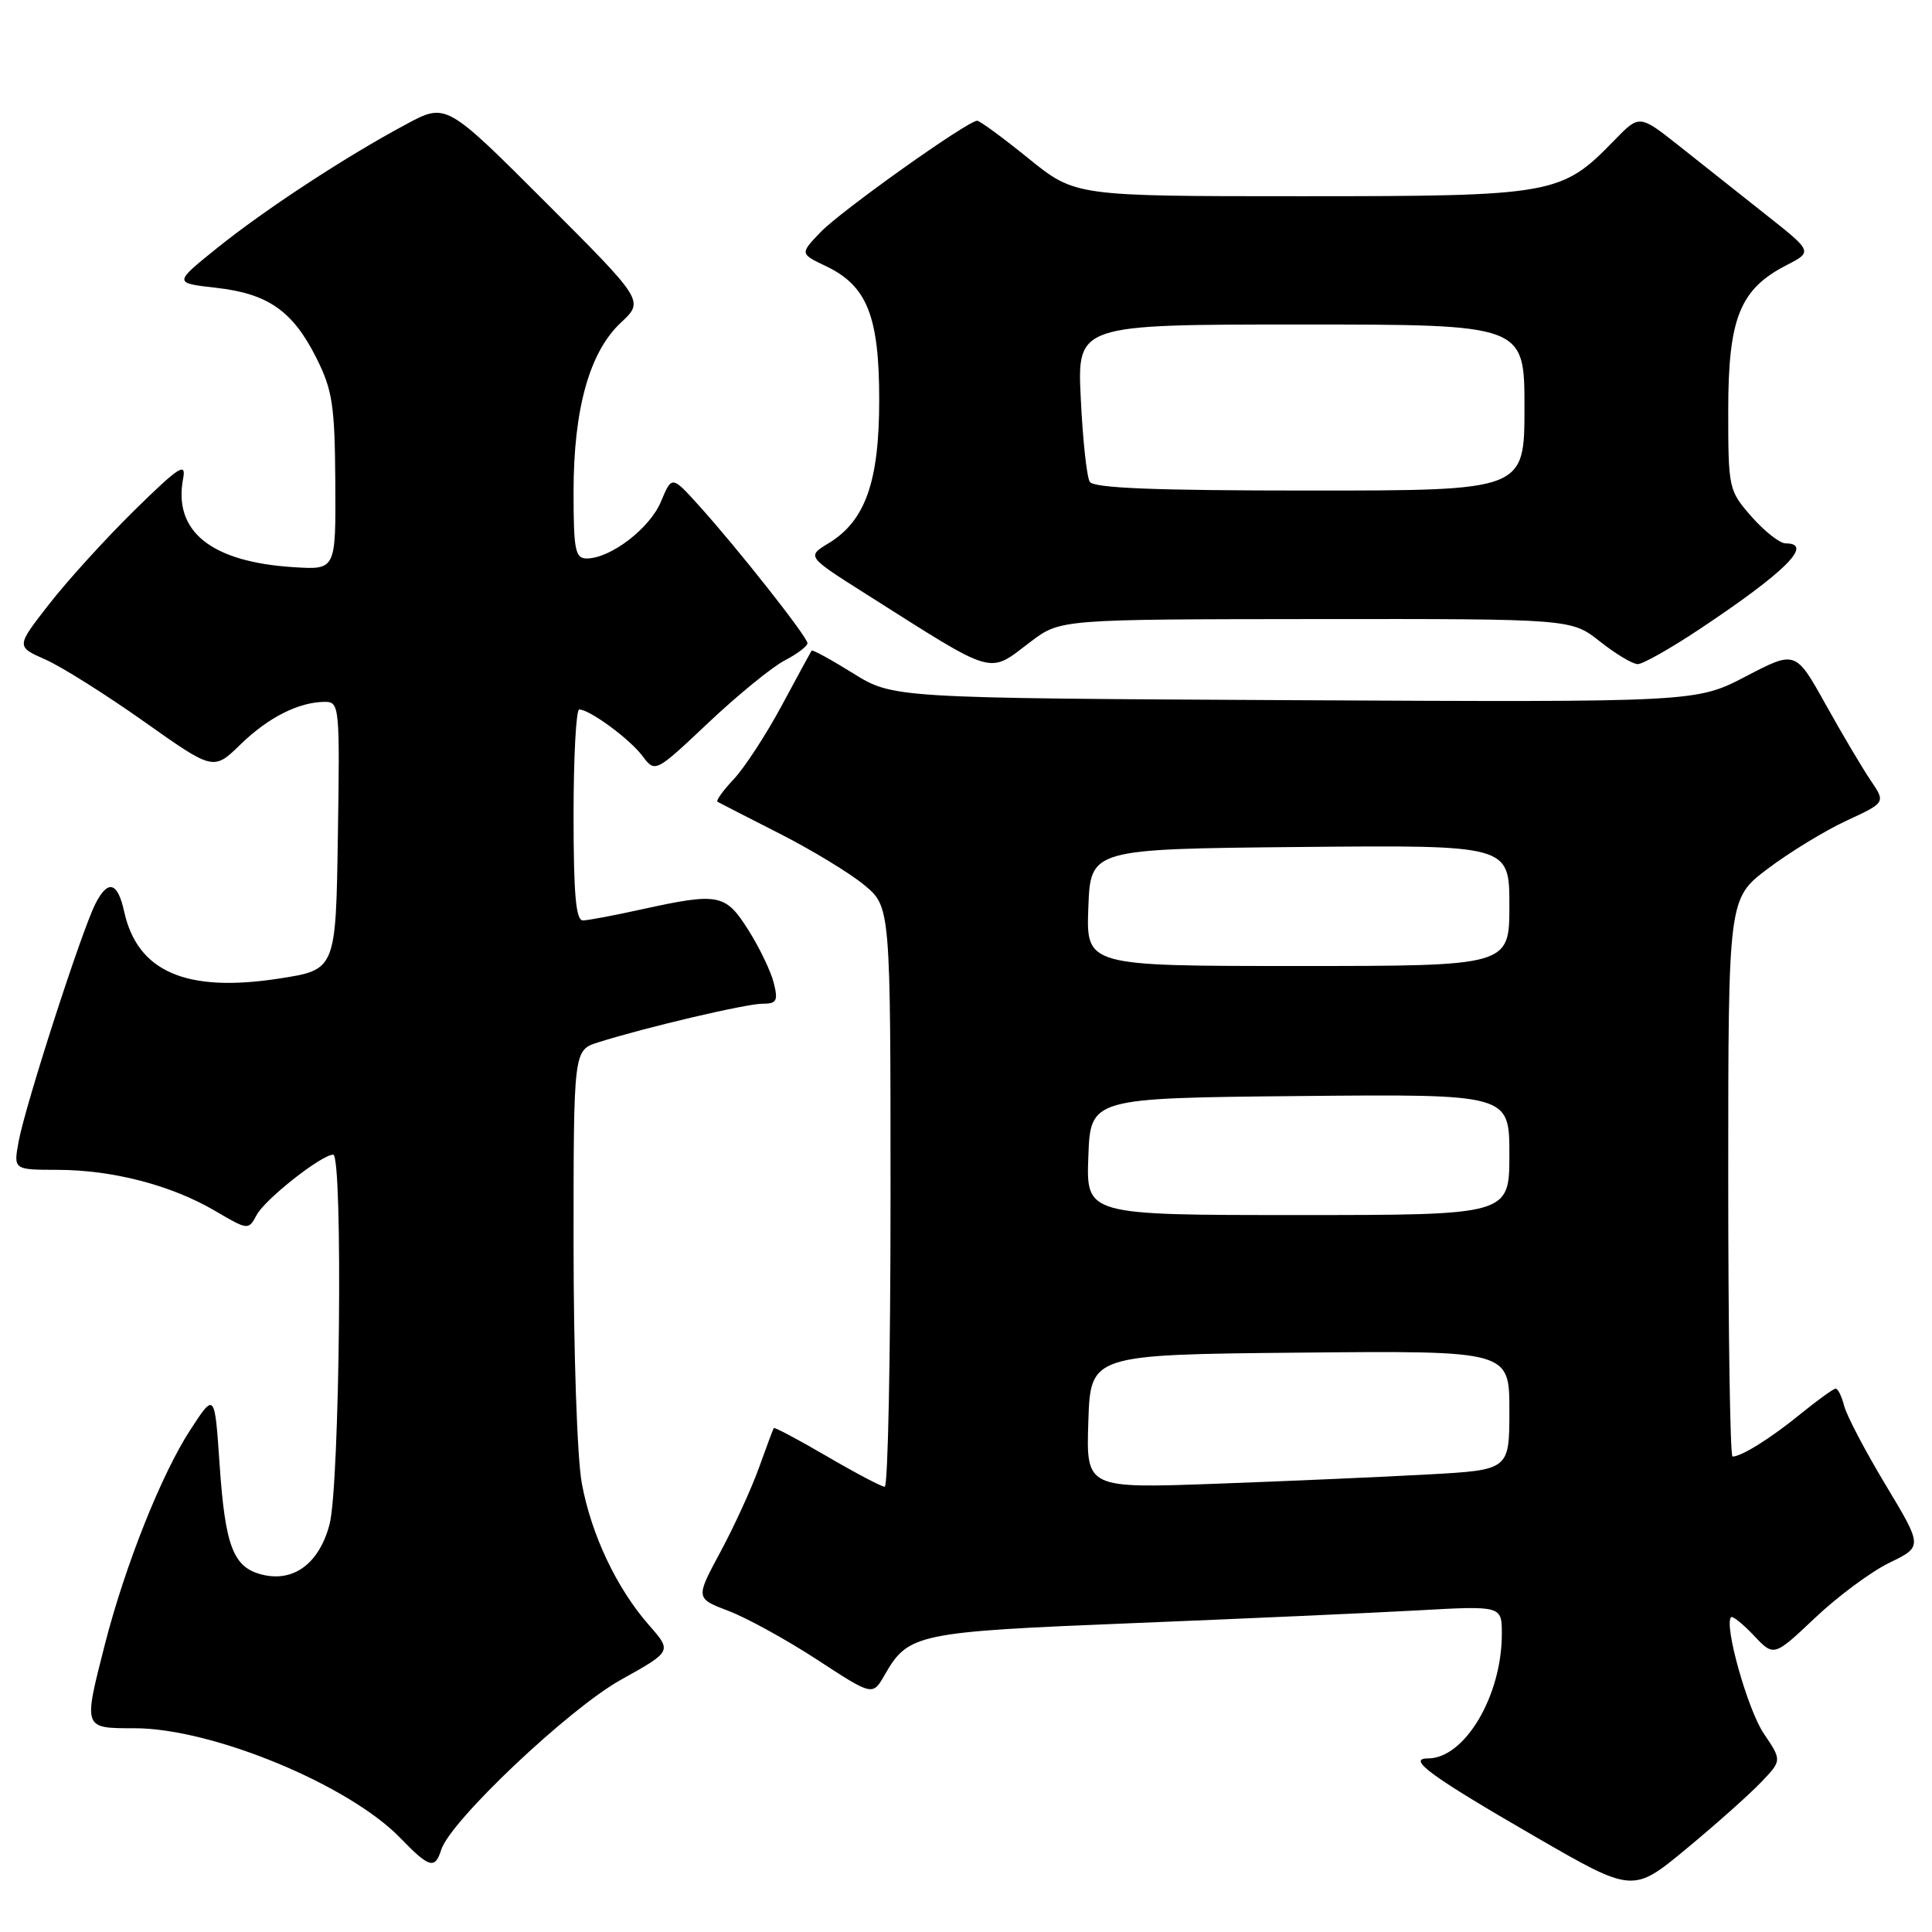 <?xml version="1.0" encoding="UTF-8" standalone="no"?>
<!DOCTYPE svg PUBLIC "-//W3C//DTD SVG 1.1//EN" "http://www.w3.org/Graphics/SVG/1.1/DTD/svg11.dtd" >
<svg xmlns="http://www.w3.org/2000/svg" xmlns:xlink="http://www.w3.org/1999/xlink" version="1.1" viewBox="0 0 256 256">
 <g >
 <path fill="currentColor"
d=" M 233.31 236.20 C 236.12 233.27 236.12 233.27 233.72 229.72 C 231.58 226.58 228.40 215.27 229.38 214.29 C 229.58 214.08 230.94 215.18 232.40 216.72 C 235.05 219.53 235.05 219.53 240.52 214.36 C 243.53 211.51 247.96 208.23 250.38 207.06 C 254.77 204.93 254.77 204.93 249.85 196.75 C 247.14 192.24 244.67 187.53 244.36 186.28 C 244.04 185.03 243.54 184.00 243.24 184.00 C 242.95 184.00 240.86 185.51 238.60 187.34 C 234.66 190.56 230.76 193.00 229.57 193.00 C 229.25 193.00 229.00 176.36 229.00 156.03 C 229.00 119.06 229.00 119.06 234.25 115.10 C 237.14 112.92 241.83 110.06 244.68 108.74 C 249.86 106.34 249.86 106.34 247.88 103.42 C 246.79 101.81 244.10 97.28 241.91 93.34 C 237.92 86.19 237.92 86.19 231.34 89.62 C 224.76 93.05 224.76 93.05 171.54 92.78 C 118.32 92.50 118.32 92.50 113.03 89.21 C 110.12 87.40 107.65 86.05 107.54 86.21 C 107.43 86.37 105.65 89.65 103.58 93.50 C 101.51 97.35 98.65 101.73 97.23 103.24 C 95.81 104.75 94.84 106.10 95.07 106.24 C 95.31 106.38 98.98 108.26 103.23 110.42 C 107.48 112.58 112.55 115.65 114.48 117.24 C 118.00 120.15 118.00 120.15 118.00 158.57 C 118.00 179.71 117.66 197.00 117.23 197.00 C 116.81 197.00 113.37 195.19 109.59 192.98 C 105.80 190.77 102.63 189.08 102.53 189.23 C 102.43 189.38 101.55 191.75 100.56 194.50 C 99.57 197.25 97.28 202.26 95.46 205.64 C 92.15 211.79 92.15 211.79 96.57 213.47 C 99.00 214.40 104.28 217.31 108.31 219.94 C 115.63 224.72 115.63 224.72 117.22 221.94 C 120.36 216.46 121.47 216.23 150.00 215.08 C 164.57 214.49 181.56 213.73 187.75 213.39 C 199.00 212.76 199.00 212.76 199.00 216.51 C 199.00 224.72 194.08 233.00 189.21 233.00 C 186.34 233.00 189.63 235.39 203.43 243.37 C 216.36 250.84 216.36 250.84 223.43 244.99 C 227.32 241.77 231.76 237.82 233.31 236.20 Z  M 58.47 245.09 C 59.68 241.27 75.39 226.41 82.27 222.58 C 89.04 218.81 89.04 218.81 86.02 215.37 C 81.72 210.48 78.35 203.37 77.09 196.53 C 76.48 193.25 76.00 179.19 76.00 164.89 C 76.00 139.16 76.00 139.16 79.25 138.12 C 85.48 136.15 98.85 133.00 101.03 133.00 C 102.92 133.00 103.12 132.62 102.53 130.25 C 102.16 128.74 100.65 125.59 99.17 123.25 C 96.13 118.42 95.24 118.25 85.00 120.50 C 81.42 121.29 77.94 121.95 77.25 121.96 C 76.31 121.99 76.00 118.55 76.00 108.00 C 76.00 100.30 76.34 94.00 76.75 94.01 C 78.14 94.02 83.42 97.90 85.13 100.17 C 86.82 102.41 86.82 102.41 93.89 95.74 C 97.78 92.07 102.32 88.37 103.98 87.51 C 105.64 86.65 107.00 85.62 106.99 85.22 C 106.99 84.39 97.72 72.64 92.54 66.91 C 89.02 63.02 89.02 63.02 87.57 66.49 C 86.09 70.02 80.91 73.99 77.75 74.00 C 76.22 74.00 76.00 72.91 76.00 65.18 C 76.00 54.18 78.11 46.64 82.27 42.75 C 85.36 39.87 85.36 39.87 72.23 26.74 C 59.11 13.62 59.11 13.62 53.81 16.47 C 45.72 20.81 35.14 27.74 28.75 32.88 C 23.01 37.50 23.01 37.50 28.60 38.13 C 35.52 38.90 38.80 41.20 41.93 47.45 C 44.06 51.70 44.36 53.70 44.43 63.90 C 44.50 75.50 44.50 75.50 39.00 75.16 C 27.97 74.48 22.92 70.43 24.27 63.38 C 24.69 61.19 23.68 61.86 17.79 67.64 C 13.96 71.41 8.87 77.01 6.48 80.09 C 2.13 85.67 2.13 85.67 5.99 87.38 C 8.12 88.31 14.00 92.02 19.07 95.60 C 28.29 102.13 28.29 102.13 31.89 98.62 C 35.59 95.03 39.63 93.00 43.09 93.00 C 44.97 93.00 45.04 93.70 44.77 110.75 C 44.50 128.50 44.50 128.50 37.00 129.66 C 24.67 131.57 18.21 128.77 16.45 120.78 C 15.59 116.86 14.31 116.50 12.66 119.72 C 10.82 123.32 3.37 146.38 2.47 151.25 C 1.78 155.00 1.78 155.00 7.64 155.01 C 14.95 155.03 22.68 157.04 28.47 160.43 C 32.88 163.02 32.92 163.02 34.01 160.99 C 35.13 158.89 42.61 153.00 44.15 153.00 C 45.46 153.00 45.03 196.76 43.67 201.97 C 42.31 207.16 38.91 209.70 34.71 208.64 C 30.91 207.69 29.84 204.91 29.10 194.08 C 28.45 184.50 28.45 184.50 25.22 189.46 C 21.41 195.30 16.57 207.45 13.90 217.88 C 11.03 229.12 10.98 229.00 17.83 229.00 C 28.10 229.00 46.19 236.47 53.04 243.54 C 56.89 247.52 57.63 247.73 58.47 245.09 Z  M 136.57 85.03 C 140.50 82.06 140.50 82.06 174.36 82.03 C 208.21 82.00 208.21 82.00 212.00 85.00 C 214.08 86.65 216.34 88.00 217.01 88.00 C 217.68 88.00 221.36 85.92 225.18 83.38 C 236.59 75.79 240.40 72.00 236.60 72.00 C 235.84 72.00 233.81 70.41 232.10 68.47 C 229.05 64.99 229.00 64.76 229.00 54.33 C 229.00 42.17 230.55 38.31 236.70 35.15 C 240.20 33.35 240.20 33.35 233.97 28.43 C 230.55 25.72 225.38 21.62 222.49 19.33 C 217.23 15.17 217.23 15.17 213.91 18.59 C 206.90 25.82 205.91 26.00 172.42 26.00 C 142.47 26.00 142.47 26.00 136.29 21.00 C 132.89 18.25 129.83 16.00 129.48 16.00 C 128.22 16.00 111.42 27.95 108.73 30.76 C 105.99 33.62 105.99 33.62 109.45 35.27 C 114.90 37.87 116.50 41.90 116.50 53.00 C 116.50 63.83 114.67 69.02 109.78 71.99 C 106.90 73.74 106.90 73.74 114.70 78.68 C 132.20 89.76 130.84 89.36 136.57 85.03 Z  M 144.21 188.37 C 144.50 179.50 144.50 179.50 172.25 179.23 C 200.00 178.97 200.00 178.97 200.00 186.87 C 200.00 194.78 200.00 194.78 189.25 195.37 C 183.34 195.70 170.72 196.25 161.21 196.60 C 143.92 197.23 143.92 197.23 144.21 188.37 Z  M 144.21 153.25 C 144.50 145.50 144.50 145.50 172.25 145.23 C 200.00 144.97 200.00 144.97 200.00 152.98 C 200.00 161.00 200.00 161.00 171.96 161.00 C 143.92 161.00 143.92 161.00 144.21 153.25 Z  M 144.21 120.25 C 144.50 112.50 144.50 112.50 172.25 112.23 C 200.00 111.97 200.00 111.97 200.00 119.98 C 200.00 128.00 200.00 128.00 171.96 128.00 C 143.92 128.00 143.92 128.00 144.21 120.25 Z  M 144.40 63.84 C 144.00 63.20 143.47 58.25 143.21 52.84 C 142.73 43.00 142.73 43.00 172.37 43.00 C 202.00 43.00 202.00 43.00 202.00 54.00 C 202.00 65.00 202.00 65.00 173.56 65.00 C 153.01 65.00 144.92 64.68 144.40 63.84 Z "/>
</g>
</svg>